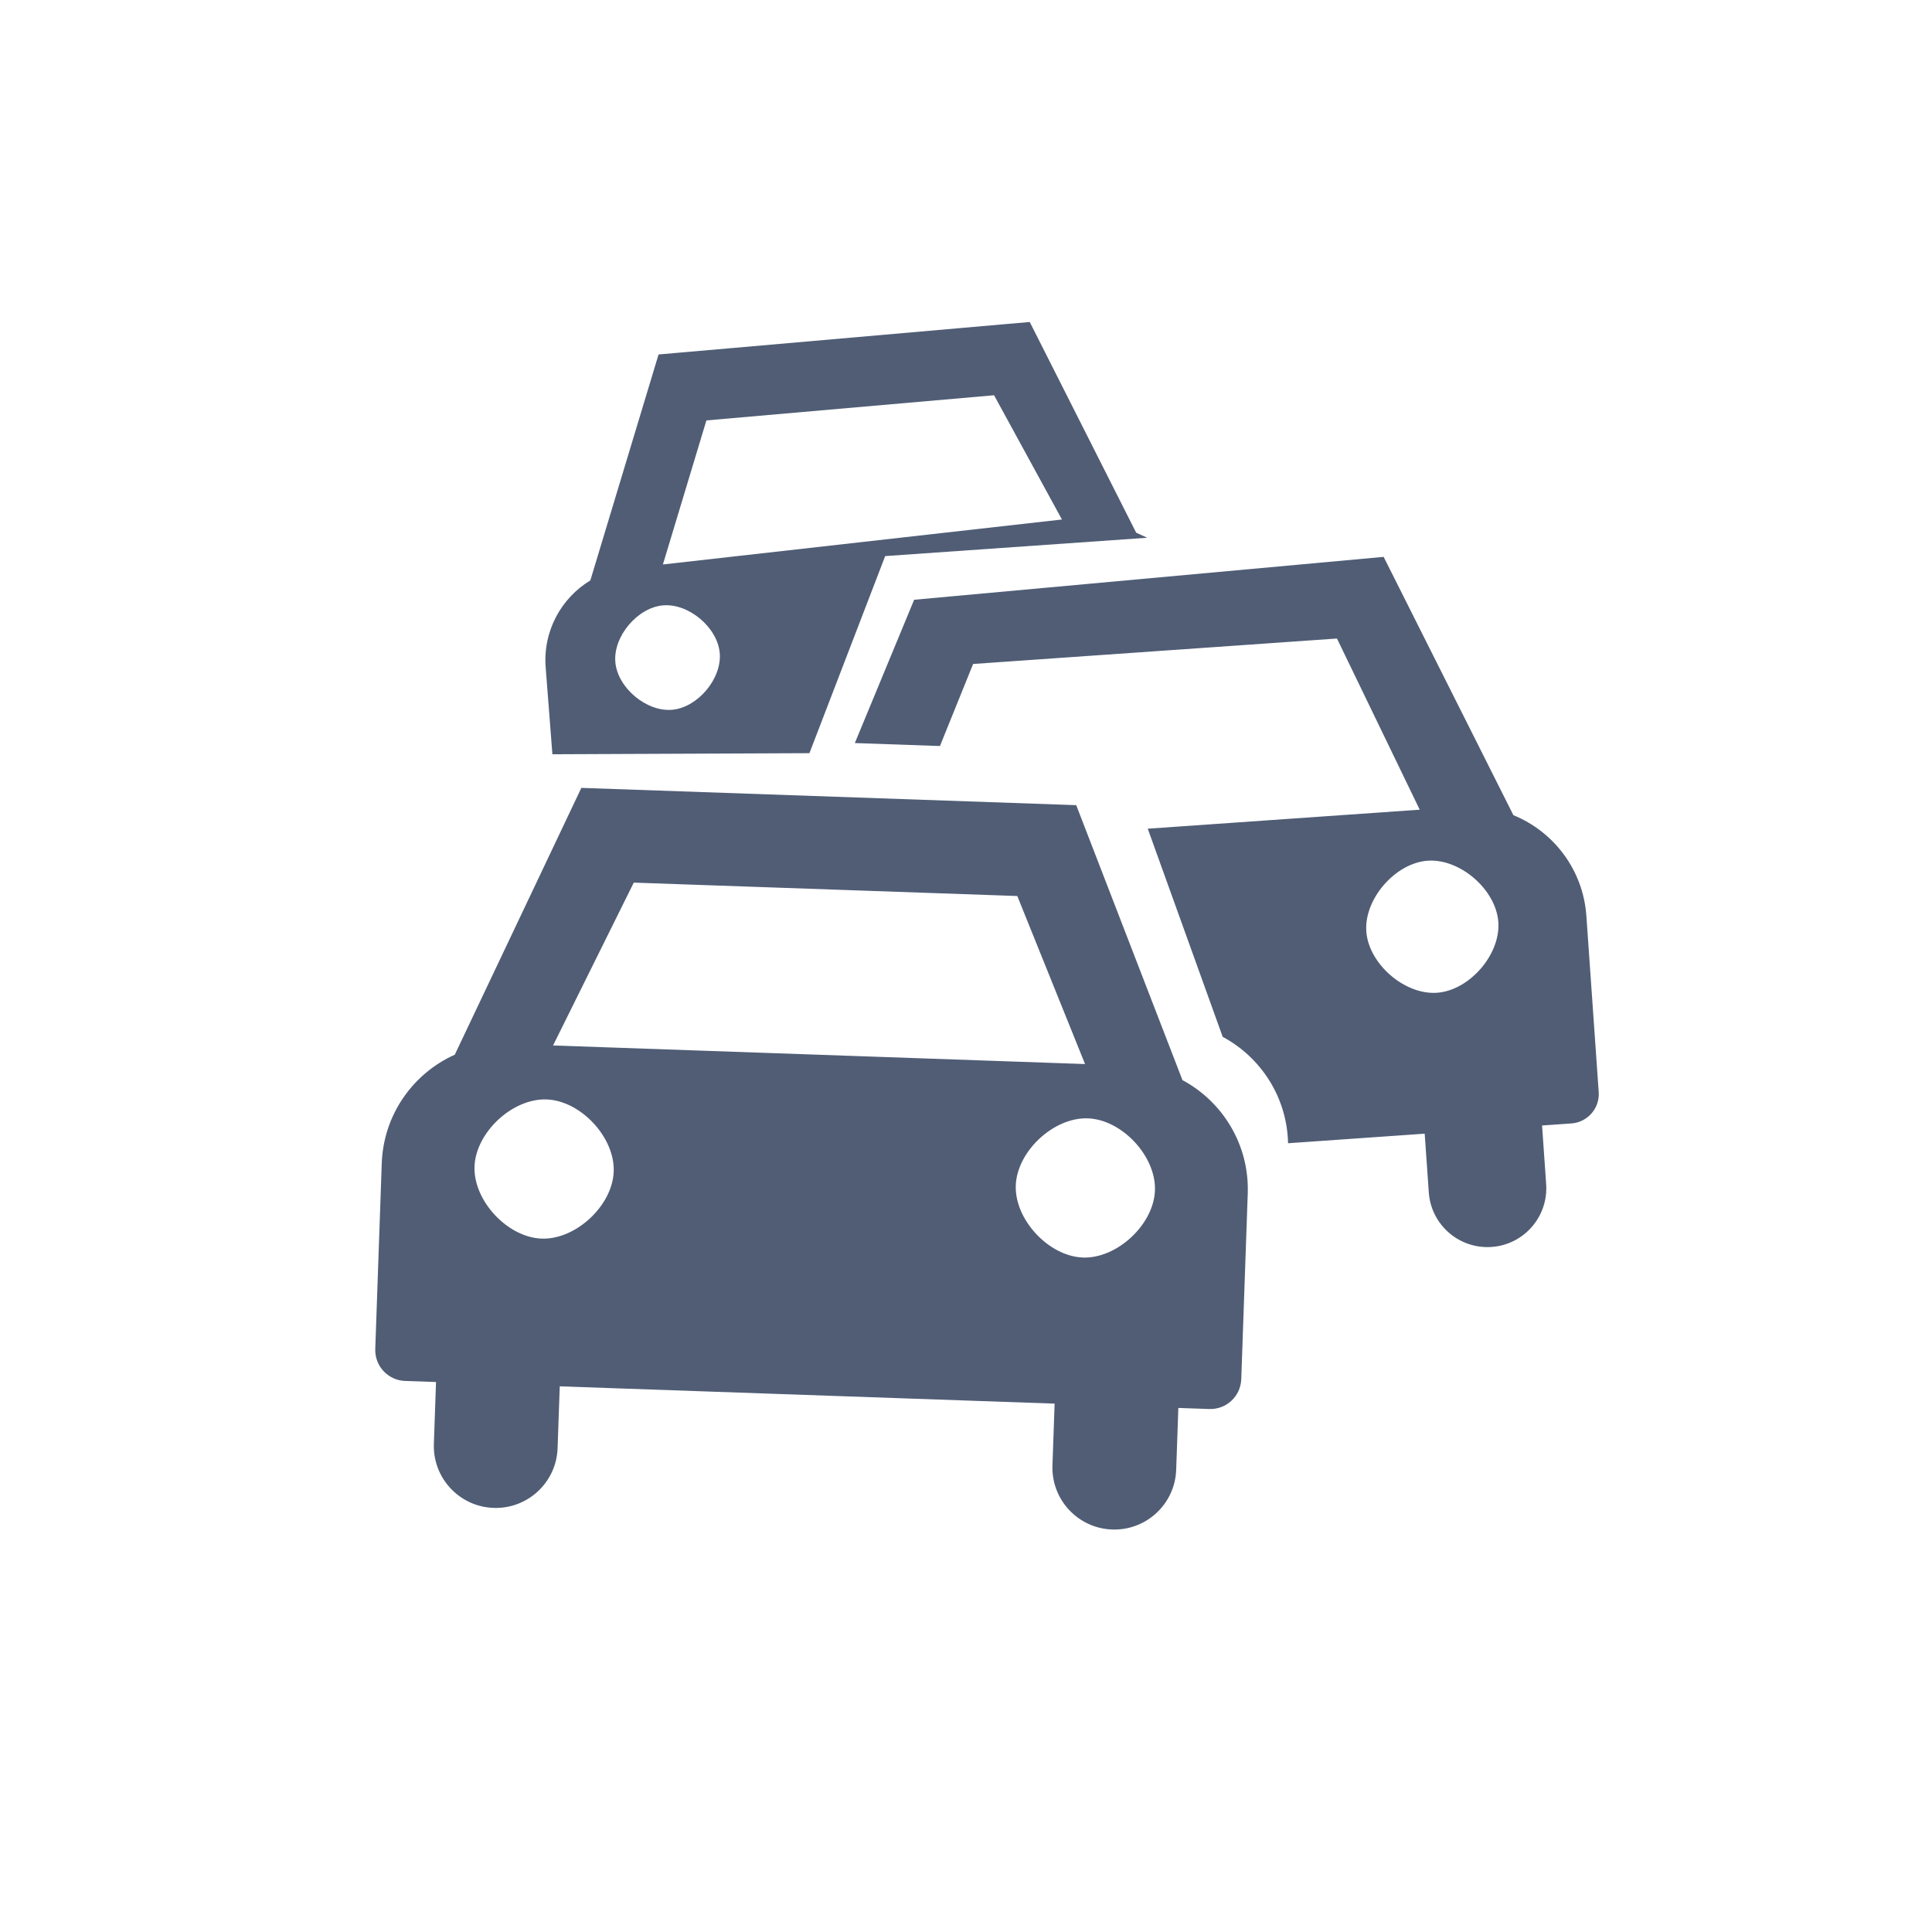 <!DOCTYPE svg PUBLIC "-//W3C//DTD SVG 1.1//EN" "http://www.w3.org/Graphics/SVG/1.1/DTD/svg11.dtd">
<!-- Uploaded to: SVG Repo, www.svgrepo.com, Transformed by: SVG Repo Mixer Tools -->
<svg width="800px" height="800px" viewBox="0 0 76 76" xmlns="http://www.w3.org/2000/svg" xmlns:xlink="http://www.w3.org/1999/xlink" version="1.1" baseProfile="full" enable-background="new 0 0 76.00 76.00" xml:space="preserve" fill="#505D75">
<g id="SVGRepo_bgCarrier" stroke-width="0"/>
<g id="SVGRepo_tracerCarrier" stroke-linecap="round" stroke-linejoin="round"/>
<g id="SVGRepo_iconCarrier"> <path fill="#505D75" fill-opacity="1" stroke-width="0.2" stroke-linejoin="round" d="M 15.936,54.323C 15.264,54.299 14.738,53.736 14.762,53.064L 15.017,45.764C 15.084,43.846 16.251,42.226 17.89,41.489L 22.869,30.993L 42.336,31.673L 46.515,42.489C 48.099,43.338 49.15,45.035 49.083,46.953L 48.828,54.253C 48.805,54.925 48.241,55.451 47.569,55.427L 46.353,55.385L 46.268,57.818C 46.221,59.162 45.093,60.214 43.749,60.167C 42.405,60.12 41.354,58.992 41.401,57.648L 41.486,55.215L 22.019,54.535L 21.934,56.969C 21.887,58.312 20.76,59.364 19.416,59.317C 18.072,59.27 17.021,58.142 17.067,56.799L 17.152,54.365L 15.936,54.323 Z M 21.756,41.126L 42.683,41.857L 40.018,35.247L 24.931,34.72L 21.756,41.126 Z M 21.5,43.249C 20.156,43.202 18.713,44.547 18.666,45.891C 18.62,47.235 19.965,48.677 21.308,48.724C 22.652,48.771 24.095,47.426 24.142,46.082C 24.189,44.738 22.843,43.296 21.5,43.249 Z M 42.791,43.993C 41.447,43.946 40.005,45.291 39.958,46.635C 39.911,47.978 41.256,49.421 42.6,49.468C 43.944,49.515 45.386,48.17 45.433,46.826C 45.48,45.482 44.135,44.04 42.791,43.993 Z M 35.96,23.593L 54.429,21.906L 59.533,32.067C 61.115,32.712 62.277,34.212 62.404,36.032L 62.889,42.958C 62.933,43.595 62.453,44.148 61.815,44.193L 60.661,44.274L 60.822,46.582C 60.911,47.857 59.95,48.963 58.675,49.052C 57.4,49.142 56.294,48.18 56.205,46.905L 56.044,44.596L 50.669,44.972C 50.63,43.17 49.605,41.595 48.098,40.787L 45.15,32.599L 55.848,31.851L 52.593,25.118L 38.28,26.119L 36.975,29.347L 33.627,29.23L 35.96,23.593 Z M 56.163,33.858C 54.888,33.948 53.658,35.362 53.747,36.637C 53.836,37.912 55.251,39.142 56.526,39.053C 57.801,38.964 59.031,37.549 58.941,36.274C 58.852,34.999 57.438,33.769 56.163,33.858 Z M 21.468,26.287C 21.343,24.848 22.066,23.532 23.223,22.831L 25.906,13.944L 26.819,13.864L 28.644,13.705L 37.77,12.906L 39.595,12.746L 40.508,12.667L 44.693,20.953L 45.127,21.154L 34.821,21.875L 31.841,29.628L 21.73,29.671L 21.468,26.287 Z M 26.077,22.205L 41.774,20.436L 39.104,15.548L 27.788,16.538L 26.077,22.205 Z M 26.08,23.814C 25.072,23.902 24.118,25.039 24.206,26.047C 24.294,27.055 25.431,28.009 26.439,27.921C 27.447,27.833 28.401,26.696 28.313,25.688C 28.225,24.68 27.088,23.726 26.08,23.814 Z "/> </g>
</svg>